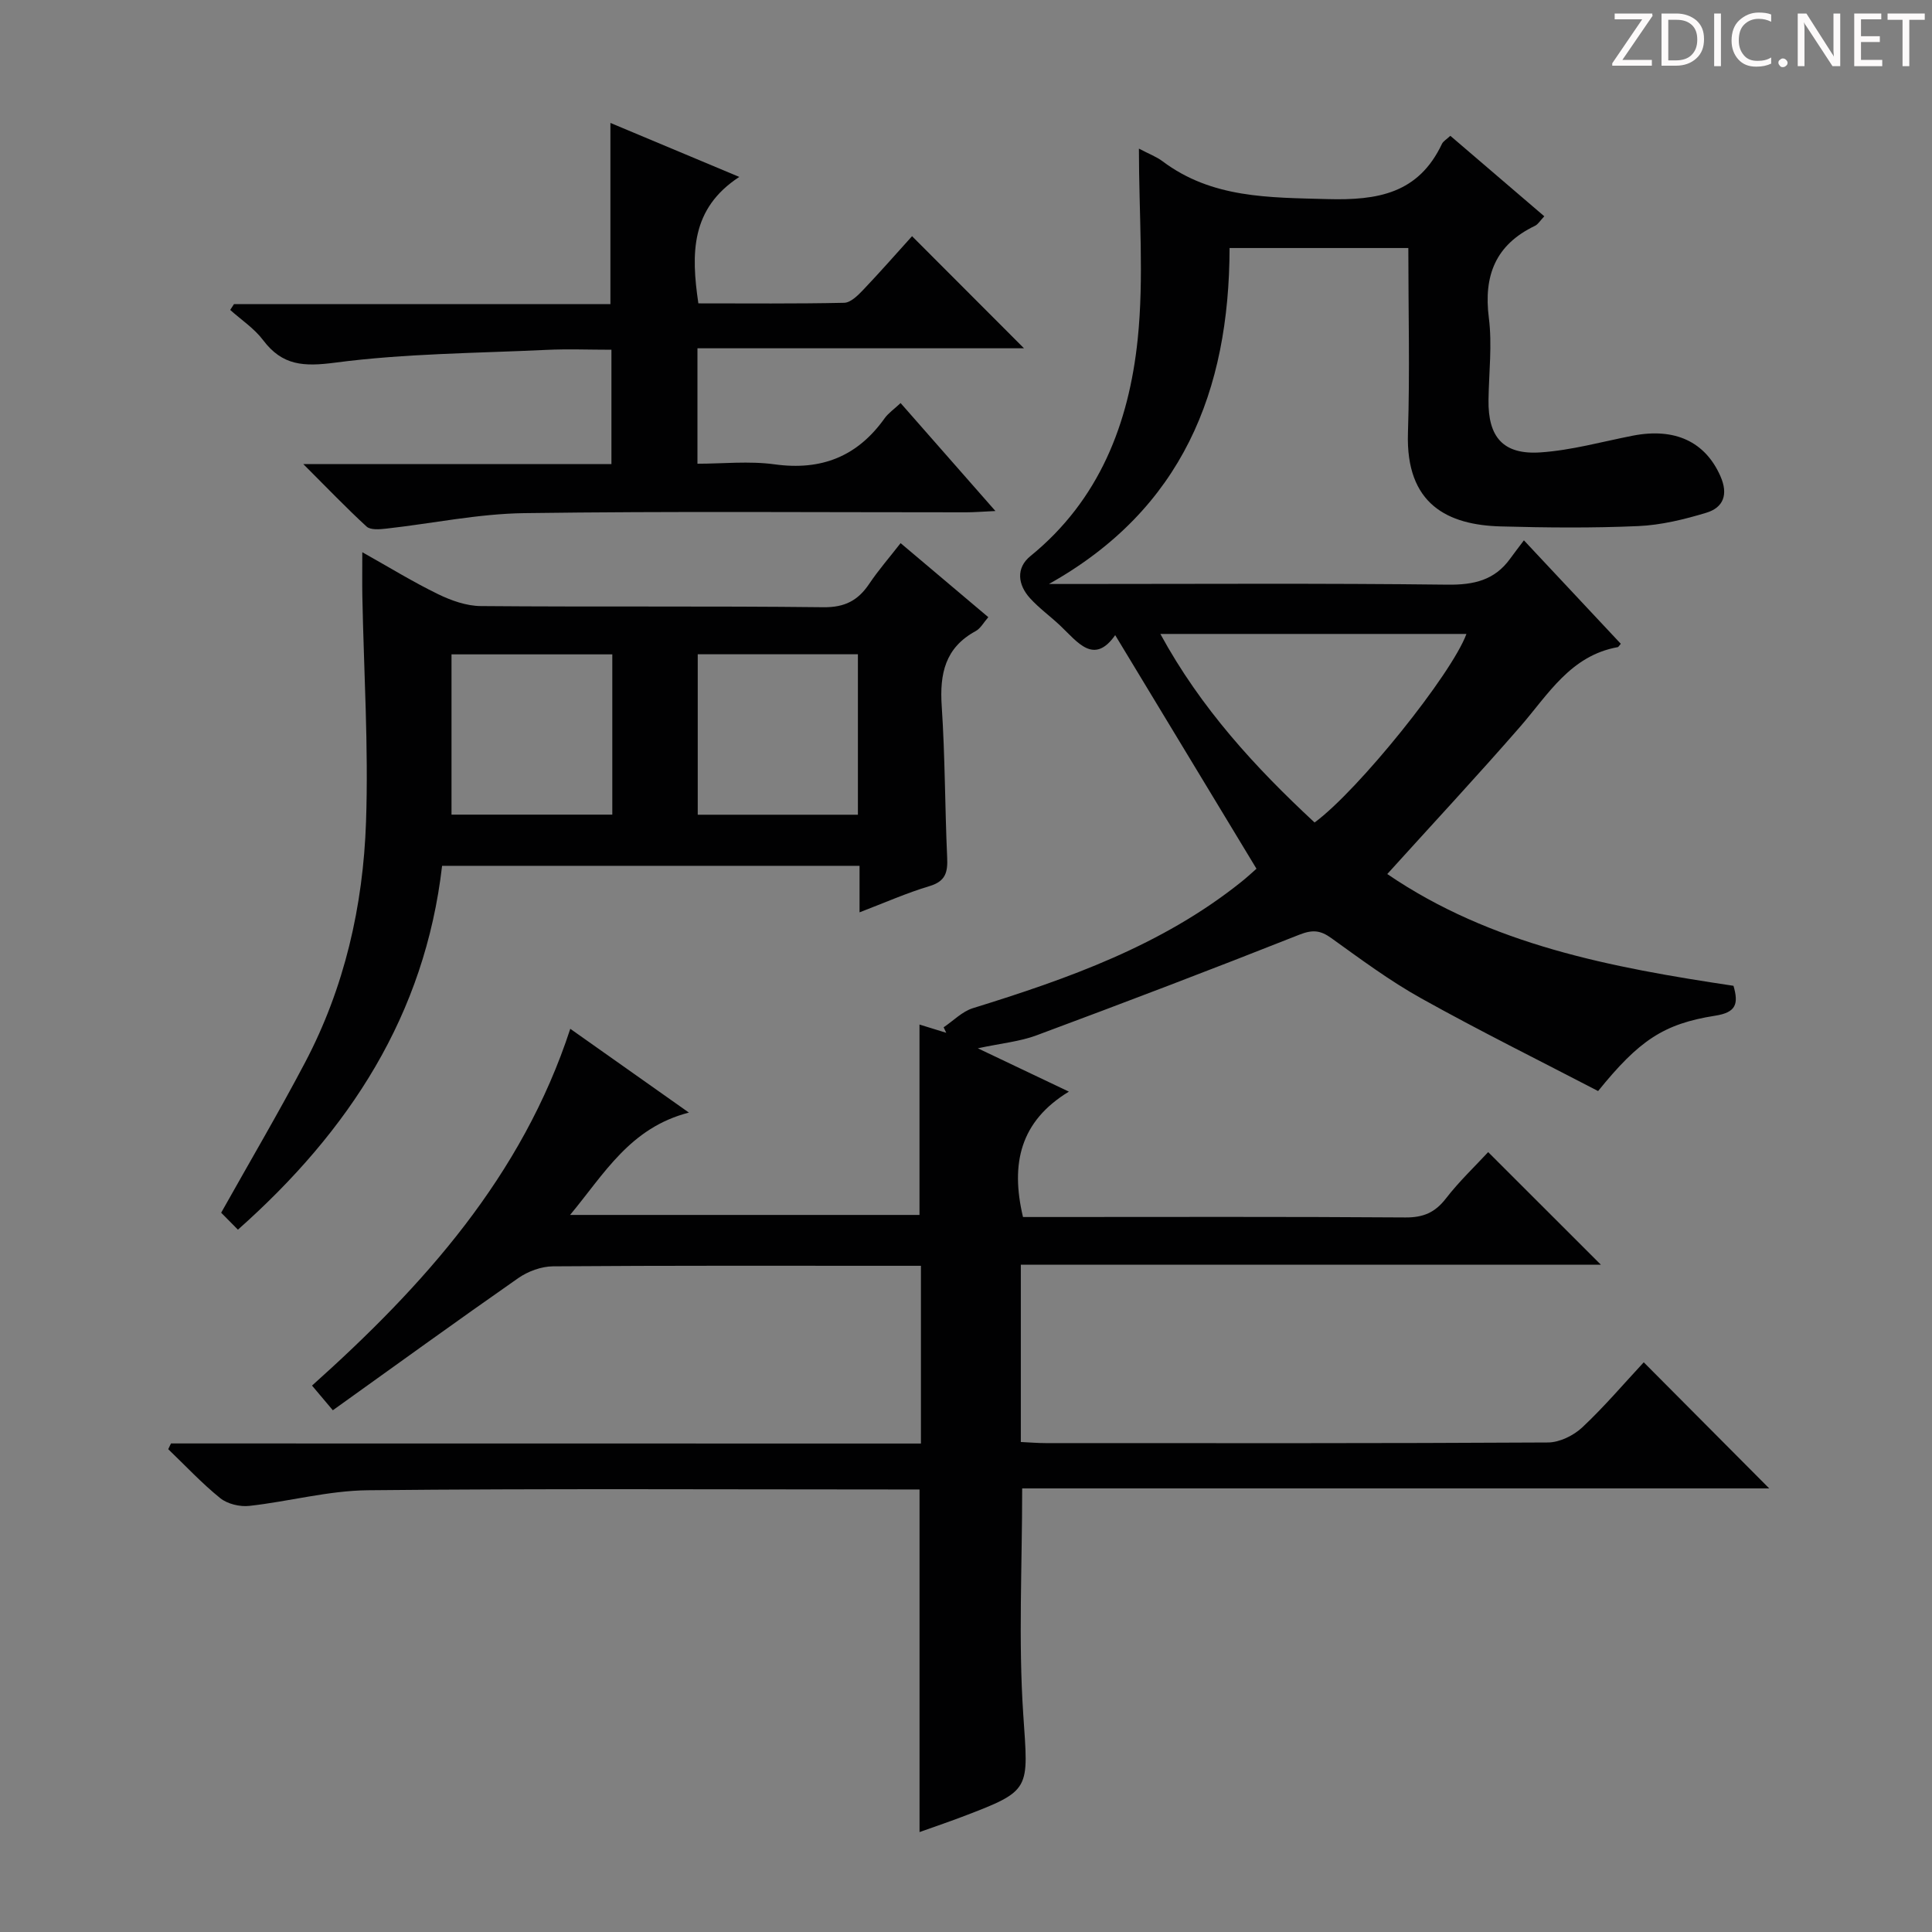<svg enable-background="new 0 0 400 400" viewBox="0 0 400 400" xmlns="http://www.w3.org/2000/svg"><rect x="0" y="0" width="400" height="400" fill="#808080" stroke="none"/><g fill="#fcfafa"><path d="m342.2 3.2-6.3 9.2h6.1v1.2h-8.2v-.5l6.2-9.1h-5.7v-1.2h7.8v.4z"/><path d="m344 13.7v-10.9h3.1c1.6 0 3 .5 4.1 1.4 1.1 1 1.6 2.2 1.6 3.9s-.5 3-1.6 4-2.5 1.5-4.2 1.5h-3zm1.4-9.6v8.4h1.6c1.4 0 2.5-.4 3.2-1.1.8-.8 1.2-1.8 1.2-3.2s-.4-2.4-1.2-3.1-1.8-1-3.1-1z"/><path d="m356.3 2.8v10.9h-1.4v-10.9z"/><path d="m366.6 13.2c-.8.4-1.8.6-3 .6-1.6 0-2.8-.5-3.7-1.5s-1.4-2.3-1.4-3.9c0-1.7.5-3.2 1.6-4.2s2.4-1.6 4-1.6c1 0 1.9.1 2.6.4v1.5c-.8-.4-1.6-.6-2.6-.6-1.2 0-2.2.4-3 1.2s-1.1 1.9-1.1 3.3c0 1.3.4 2.3 1.1 3.1s1.6 1.1 2.8 1.1c1.1 0 2-.2 2.8-.7v1.3z"/><path d="m368.2 13c0-.3.1-.5.3-.6.2-.2.4-.3.6-.3.3 0 .5.1.7.3s.3.4.3.6-.1.5-.3.6c-.2.2-.4.3-.7.3s-.5-.1-.6-.3c-.2-.2-.3-.4-.3-.6z"/><path d="m381.1 13.7h-1.7l-5.5-8.4c-.2-.2-.3-.5-.4-.7 0 .2.1.8.1 1.5v7.6h-1.4v-10.9h1.8l5.3 8.3c.3.4.4.6.4.8 0-.3-.1-.8-.1-1.6v-7.5h1.4v10.9z"/><path d="m389.7 13.7h-5.8v-10.9h5.6v1.2h-4.2v3.5h3.9v1.2h-3.9v3.7h4.4z"/><path d="m398.4 4.1h-3.1v9.6h-1.4v-9.6h-3.1v-1.3h7.7v1.3z"/></g><path d="m190.67 298.87c0-12.41 0-24.18 0-36.8-1.54 0-3.11 0-4.69 0-23.83 0-47.66-.07-71.49.11-2.42.02-5.17 1.03-7.18 2.43-12.8 8.93-25.43 18.09-38.4 27.37-1.77-2.1-2.83-3.36-4.31-5.11 23.03-20.61 43.48-43.29 53.47-73.87 8.07 5.7 15.65 11.06 24.56 17.35-12.18 3.13-17.47 12.61-24.6 21.19h72.34c0-13.09 0-26.14 0-39.42 1.82.56 3.68 1.13 5.54 1.71-.18-.38-.36-.76-.54-1.14 2-1.34 3.83-3.26 6.03-3.95 19.76-6.12 39.14-12.99 55.58-26.14 1.28-1.02 2.47-2.14 3.16-2.74-9.81-16.22-19.42-32.11-29.25-48.36-4.39 6.23-7.73 1.5-11.34-1.93-2.05-1.95-4.39-3.62-6.28-5.7-2.56-2.81-2.96-6.28.07-8.74 14.27-11.6 20.39-27.47 22.2-44.83 1.34-12.81.26-25.87.26-39.53 2.1 1.11 3.63 1.67 4.88 2.61 10.25 7.7 22.02 7.5 34.12 7.84 10.49.29 18.88-1.17 23.74-11.43.26-.55.92-.91 1.74-1.67 6.44 5.51 12.8 10.97 19.45 16.66-.84.88-1.28 1.66-1.94 1.98-8.13 3.9-10.66 10.27-9.54 19.05.71 5.56.01 11.31-.07 16.97-.12 7.73 3.04 11.42 10.81 10.88 6.39-.44 12.69-2.21 19.02-3.45 8.79-1.72 15.05 1.26 18.19 8.39 1.65 3.74.65 6.48-2.93 7.56-4.56 1.38-9.34 2.55-14.07 2.76-9.48.42-19 .33-28.49.07-10.97-.3-19.69-4.56-19.21-19.35.41-12.63.08-25.28.08-38.29-12.44 0-24.49 0-37.01 0-.06 29.57-9.75 54.08-37.4 69.56h5.07c25.83 0 51.66-.17 77.49.14 5.44.06 9.72-.93 12.93-5.38.78-1.09 1.61-2.14 2.85-3.8 7.11 7.59 13.61 14.54 20.06 21.42-.4.46-.5.67-.62.69-9.81 1.76-14.41 9.8-20.24 16.5-8.84 10.15-18.02 20.01-27.49 30.48 21.5 14.68 46.47 19.36 71.68 23.14 1.1 3.78.52 5.52-3.79 6.19-10.74 1.69-15.79 5.17-24.24 15.6-12.05-6.27-24.49-12.43-36.6-19.18-6.52-3.63-12.57-8.13-18.64-12.49-2.28-1.64-3.9-1.77-6.62-.7-18.05 7.15-36.19 14.06-54.39 20.83-3.49 1.3-7.34 1.65-12.17 2.69 6.57 3.13 12.15 5.78 18.85 8.97-10.08 6.13-12.12 14.91-9.5 25.96h4.67c24.83 0 49.66-.09 74.49.09 3.72.03 6.16-1.02 8.41-3.94 2.74-3.54 6.03-6.66 8.74-9.59 7.72 7.71 15.45 15.44 23.33 23.31-39.64 0-79.74 0-120.09 0v36.71c1.89.09 3.52.23 5.14.23 34.66.01 69.32.07 103.99-.13 2.42-.01 5.32-1.44 7.13-3.14 4.57-4.29 8.65-9.1 12.71-13.46 8.65 8.69 17.08 17.17 25.98 26.11-51.64 0-103.23 0-154.67 0 0 16.17-.8 31.51.22 46.73 1.05 15.8 1.82 15.76-12.7 21.28-2.9 1.1-5.84 2.09-8.77 3.14 0-23.77 0-47.02 0-70.93-1.66 0-3.44 0-5.22 0-36.33 0-72.66-.21-108.98.16-8.2.08-16.35 2.33-24.57 3.24-1.95.22-4.52-.4-6.01-1.6-3.83-3.09-7.21-6.73-10.77-10.14.19-.4.38-.8.57-1.19 51.67.02 103.34.02 155.27.02zm81.5-128.58c9.03-6.63 28.36-30.67 31.44-39.04-20.9 0-41.76 0-63.37 0 8.4 15.42 19.66 27.64 31.93 39.04z" fill="#010102"/><path d="m177.96 188.89c0-3.56 0-6.47 0-9.63-29.03 0-57.58 0-86.43 0-3.57 30.84-19.14 54.8-42.27 75.33-1.37-1.38-2.6-2.63-3.47-3.51 6.06-10.8 11.95-20.81 17.36-31.08 8.19-15.54 12.03-32.43 12.63-49.79.54-15.56-.46-31.17-.76-46.75-.05-2.76-.01-5.53-.01-9.13 5.63 3.16 10.54 6.18 15.7 8.69 2.72 1.32 5.87 2.44 8.84 2.46 23.65.2 47.29-.03 70.94.24 4.41.05 7.15-1.39 9.47-4.84 1.92-2.86 4.2-5.47 6.5-8.43 6.19 5.23 12.02 10.14 18.16 15.33-.96 1.09-1.61 2.34-2.63 2.89-6.31 3.42-7.46 8.82-7.02 15.49.7 10.44.66 20.92 1.13 31.38.14 3.01-.3 4.91-3.62 5.91-4.73 1.41-9.27 3.43-14.52 5.44zm-51.19-53.41c-11.4 0-22.29 0-33.29 0v33.18h33.29c0-11.14 0-21.91 0-33.18zm17.69-.02v33.22h33.16c0-11.22 0-22.11 0-33.22-11.21 0-22.1 0-33.16 0z" fill="#010102"/><path d="m62.8 96.09h63.79c0-7.95 0-15.5 0-23.68-4.57 0-9.03-.18-13.48.03-14.59.69-29.27.74-43.71 2.64-6.49.85-10.93.65-14.93-4.66-1.82-2.42-4.51-4.19-6.81-6.25.26-.4.52-.8.78-1.2h77.94c0-12.63 0-24.81 0-37.52 8.58 3.59 17.1 7.16 26.68 11.18-10.06 6.57-10 15.85-8.47 26.18 9.99 0 20.1.1 30.19-.12 1.34-.03 2.83-1.52 3.92-2.66 3.54-3.72 6.92-7.58 10.13-11.13 7.77 7.78 15.28 15.3 23.18 23.21-22.41 0-44.84 0-67.61 0v23.9c5.2 0 10.69-.6 16 .13 9.68 1.33 17.13-1.64 22.76-9.55.75-1.05 1.89-1.82 3.3-3.14 6.41 7.3 12.69 14.45 19.63 22.35-2.64.12-4.38.27-6.11.27-30.49.01-60.97-.25-91.45.17-9.55.13-19.06 2.15-28.6 3.21-1.34.15-3.22.31-4.03-.43-4.24-3.89-8.21-8.05-13.1-12.93z" fill="#010102"/></svg>